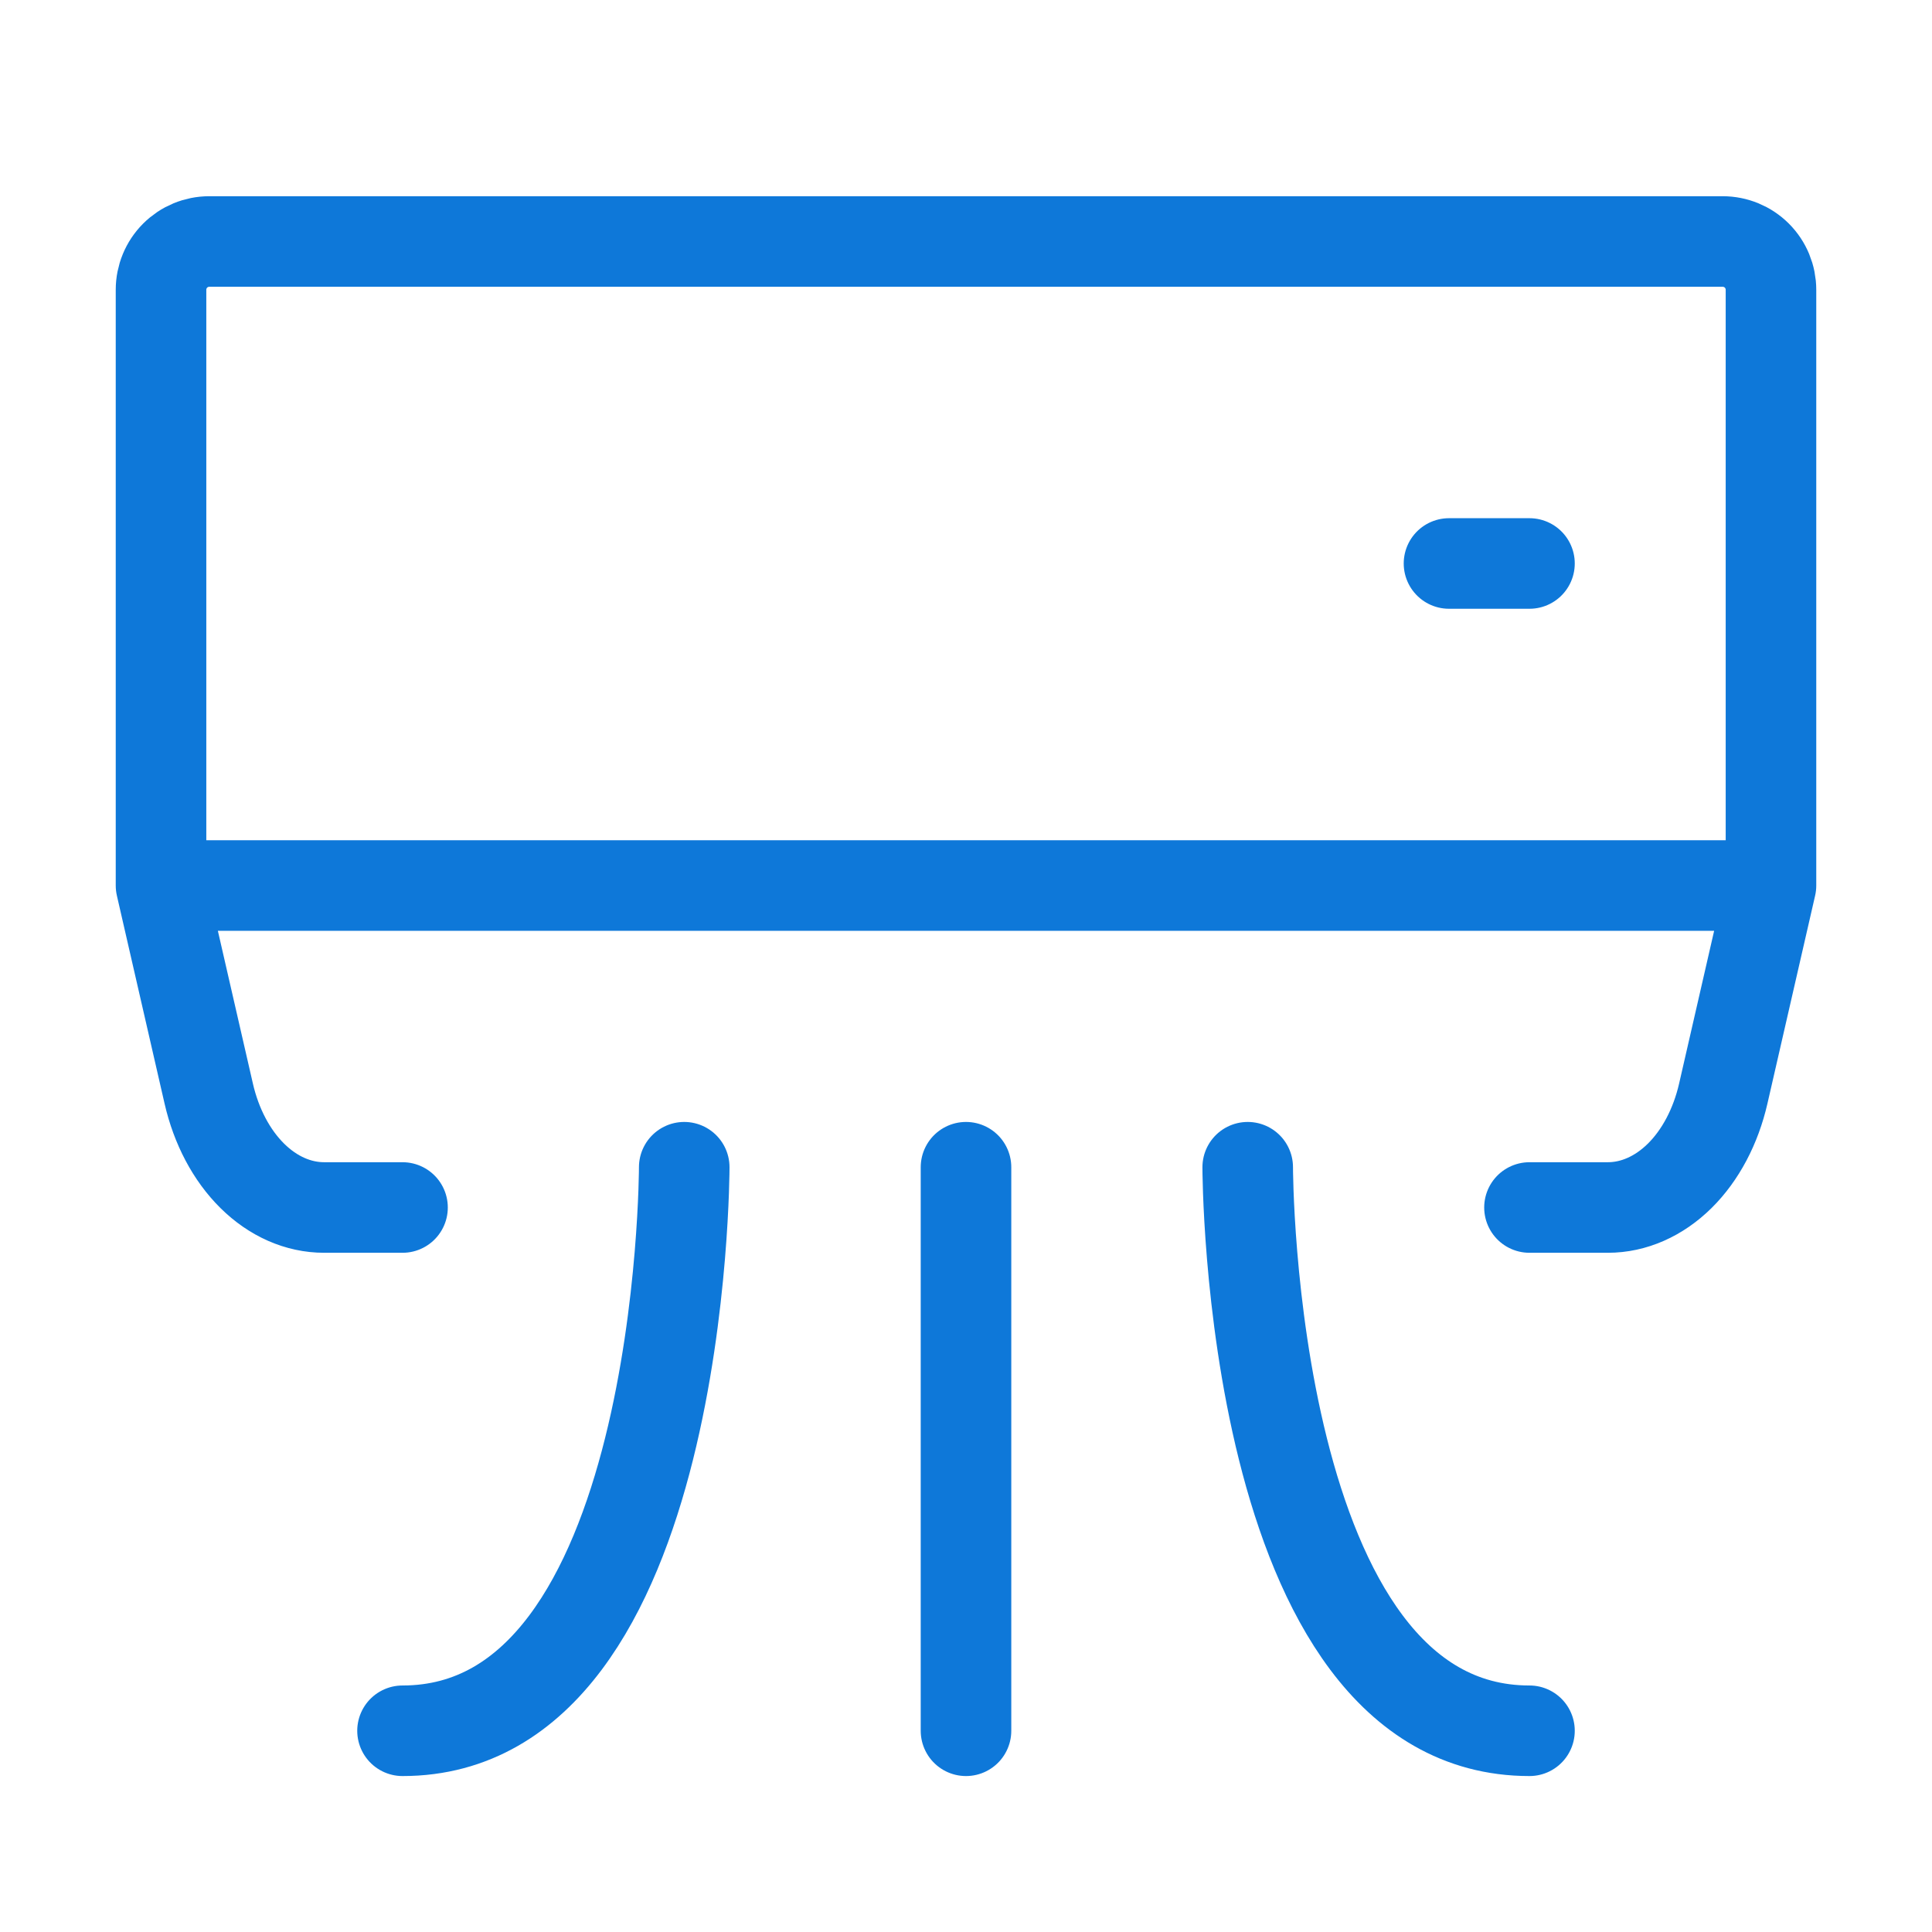 <svg width="32" height="32" viewBox="0 0 32 32" fill="none" xmlns="http://www.w3.org/2000/svg">
<path d="M29.333 14.667V4.8C29.333 4.588 29.249 4.384 29.099 4.234C28.949 4.084 28.745 4 28.533 4H3.466C3.254 4 3.051 4.084 2.901 4.234C2.751 4.384 2.667 4.588 2.667 4.8V14.667M29.333 14.667H2.667M29.333 14.667L28.543 18.112C28.418 18.658 28.165 19.136 27.821 19.476C27.476 19.816 27.059 20 26.631 20H25.333M2.667 14.667L3.457 18.112C3.582 18.658 3.835 19.136 4.179 19.476C4.523 19.816 4.94 20 5.369 20H6.667M24 9.333H25.333M11.333 19.333C11.333 19.333 11.333 28.667 6.667 28.667M20.666 19.333C20.666 19.333 20.666 28.667 25.333 28.667M16 19.333V28.667" stroke="#0E78D9" stroke-width="1.5" stroke-linecap="round" stroke-linejoin="round"/>
</svg>
